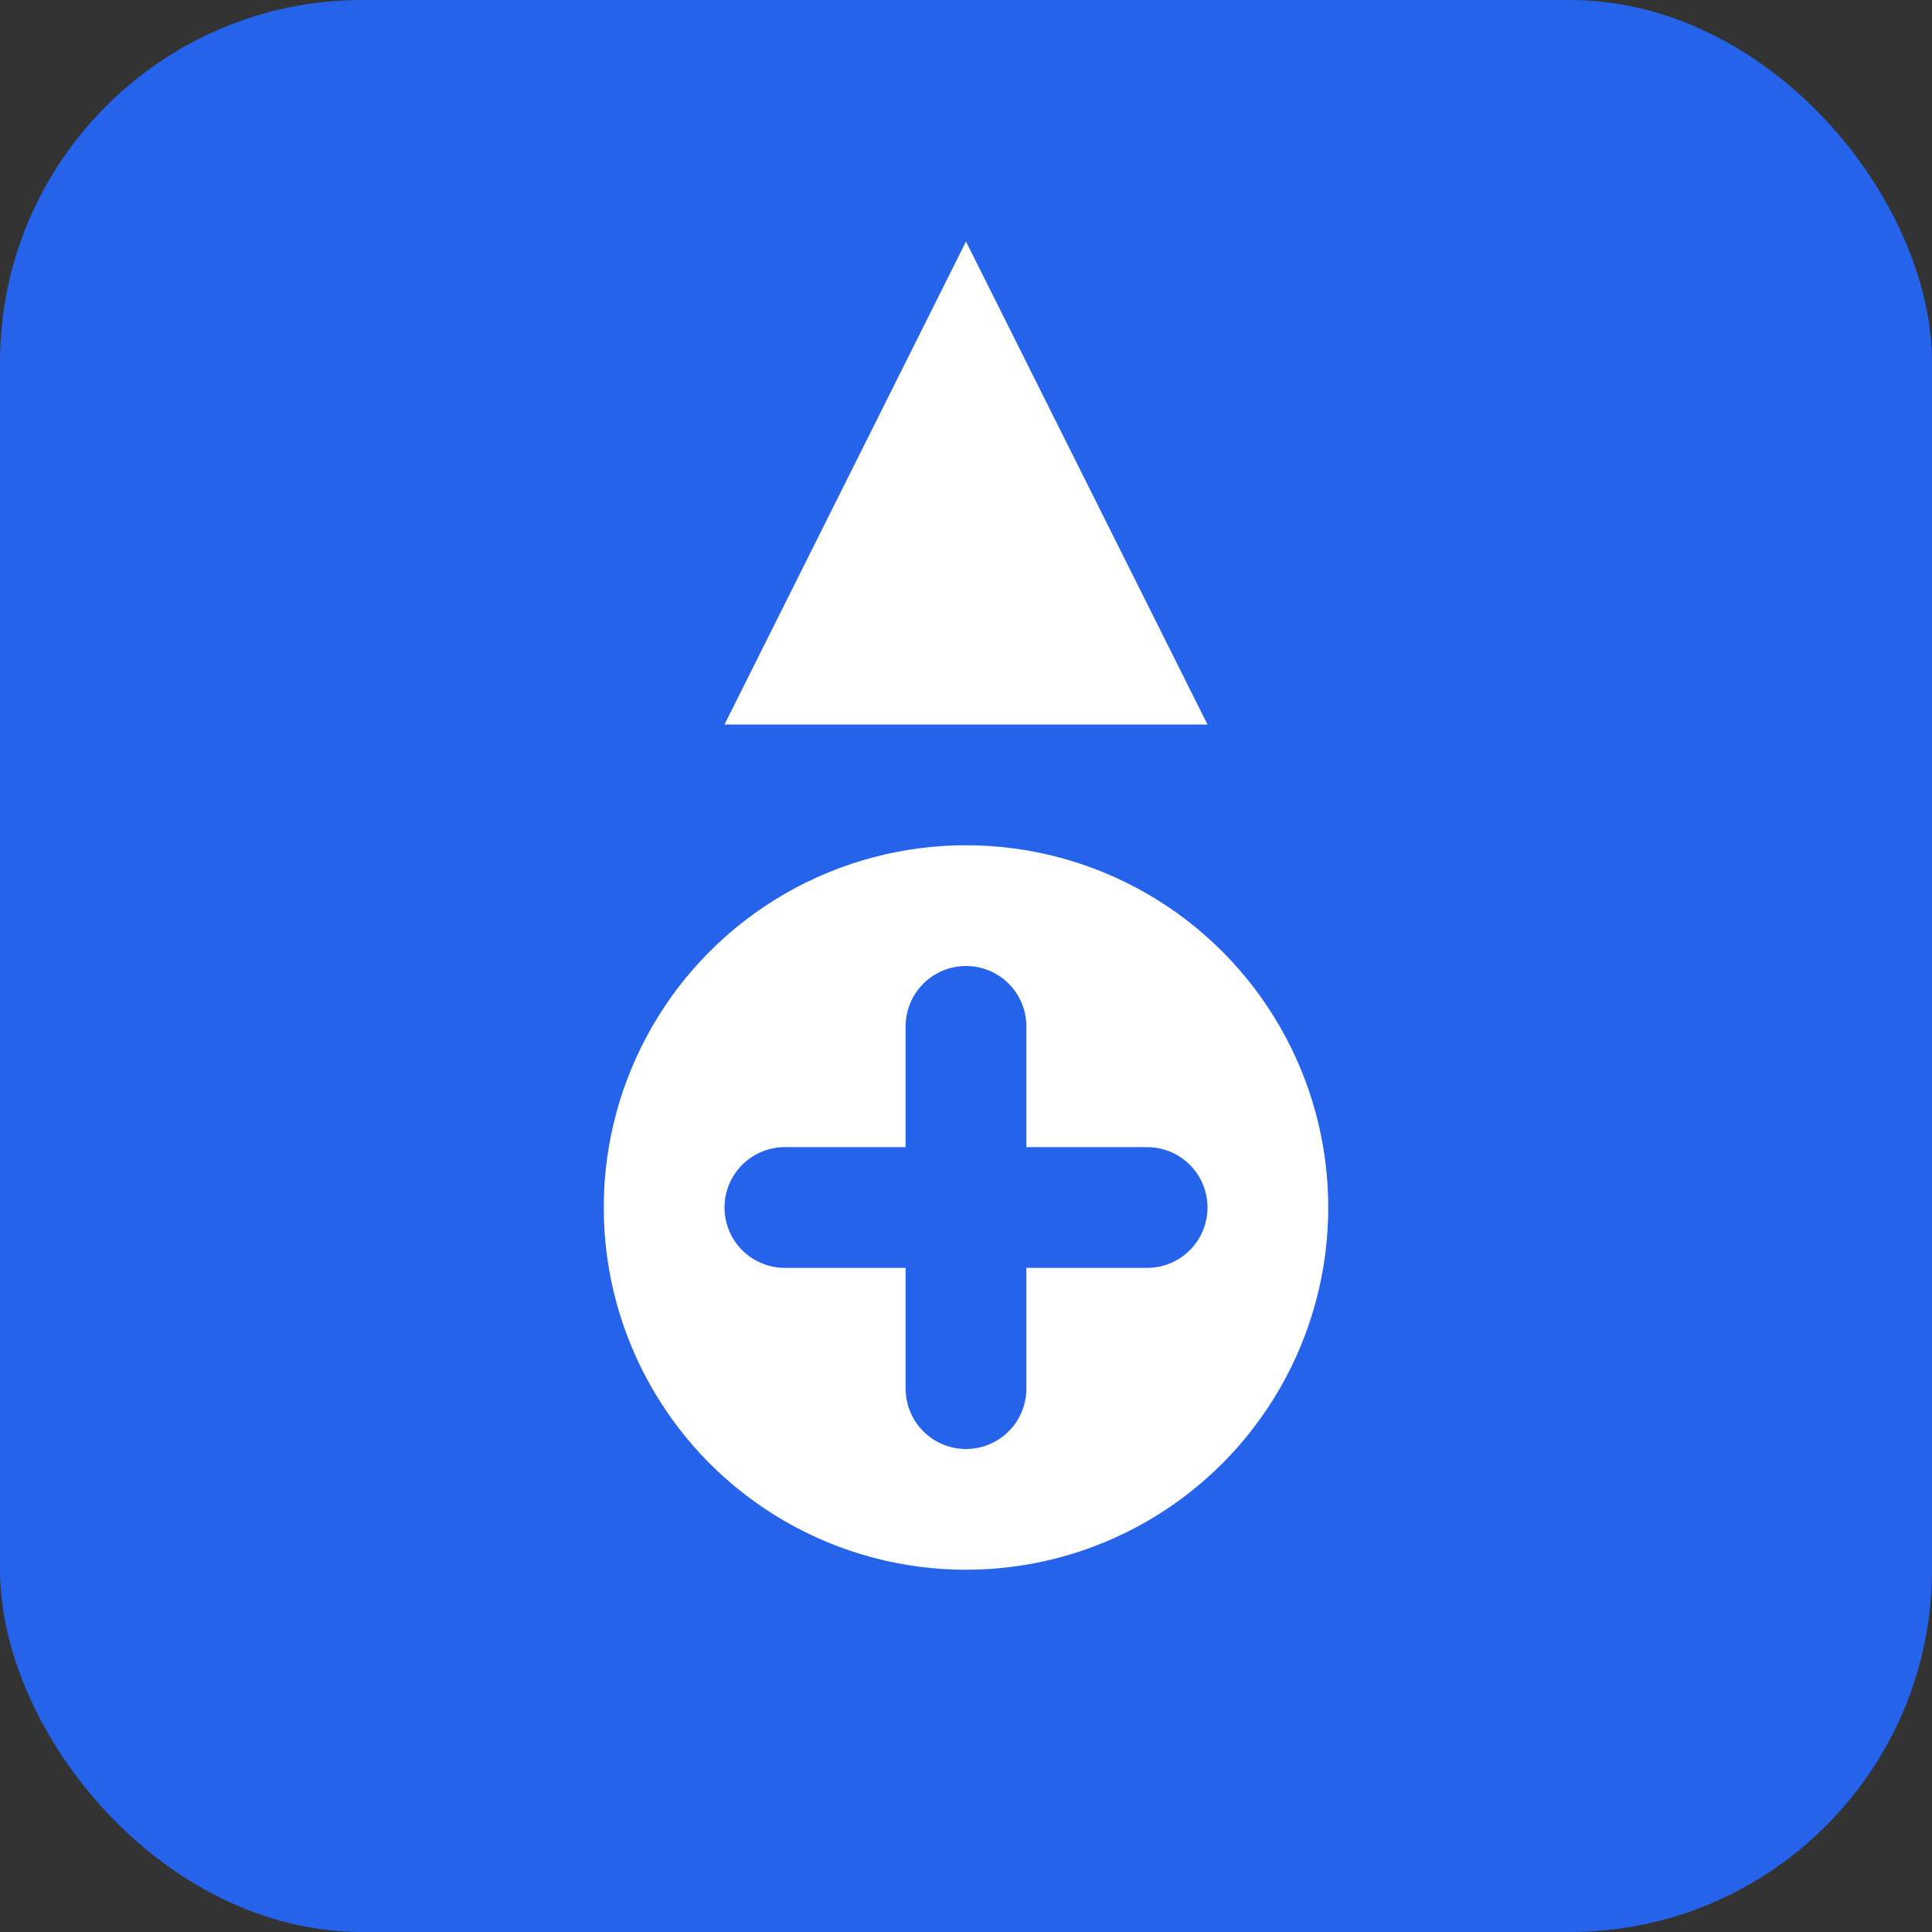 <svg xmlns="http://www.w3.org/2000/svg" viewBox="0 0 32 32" fill="none">
  <rect x="0" y="0" width="32" height="32" fill="#333333" stroke="none"/>
  <rect width="32" height="32" rx="6" fill="#2563eb"/>
  <path d="M16 4L20 12H12L16 4Z" fill="white"/>
  <circle cx="16" cy="20" r="6" fill="white"/>
  <path d="M13 20H19M16 17V23" stroke="#2563eb" stroke-width="2" stroke-linecap="round"/>
</svg>